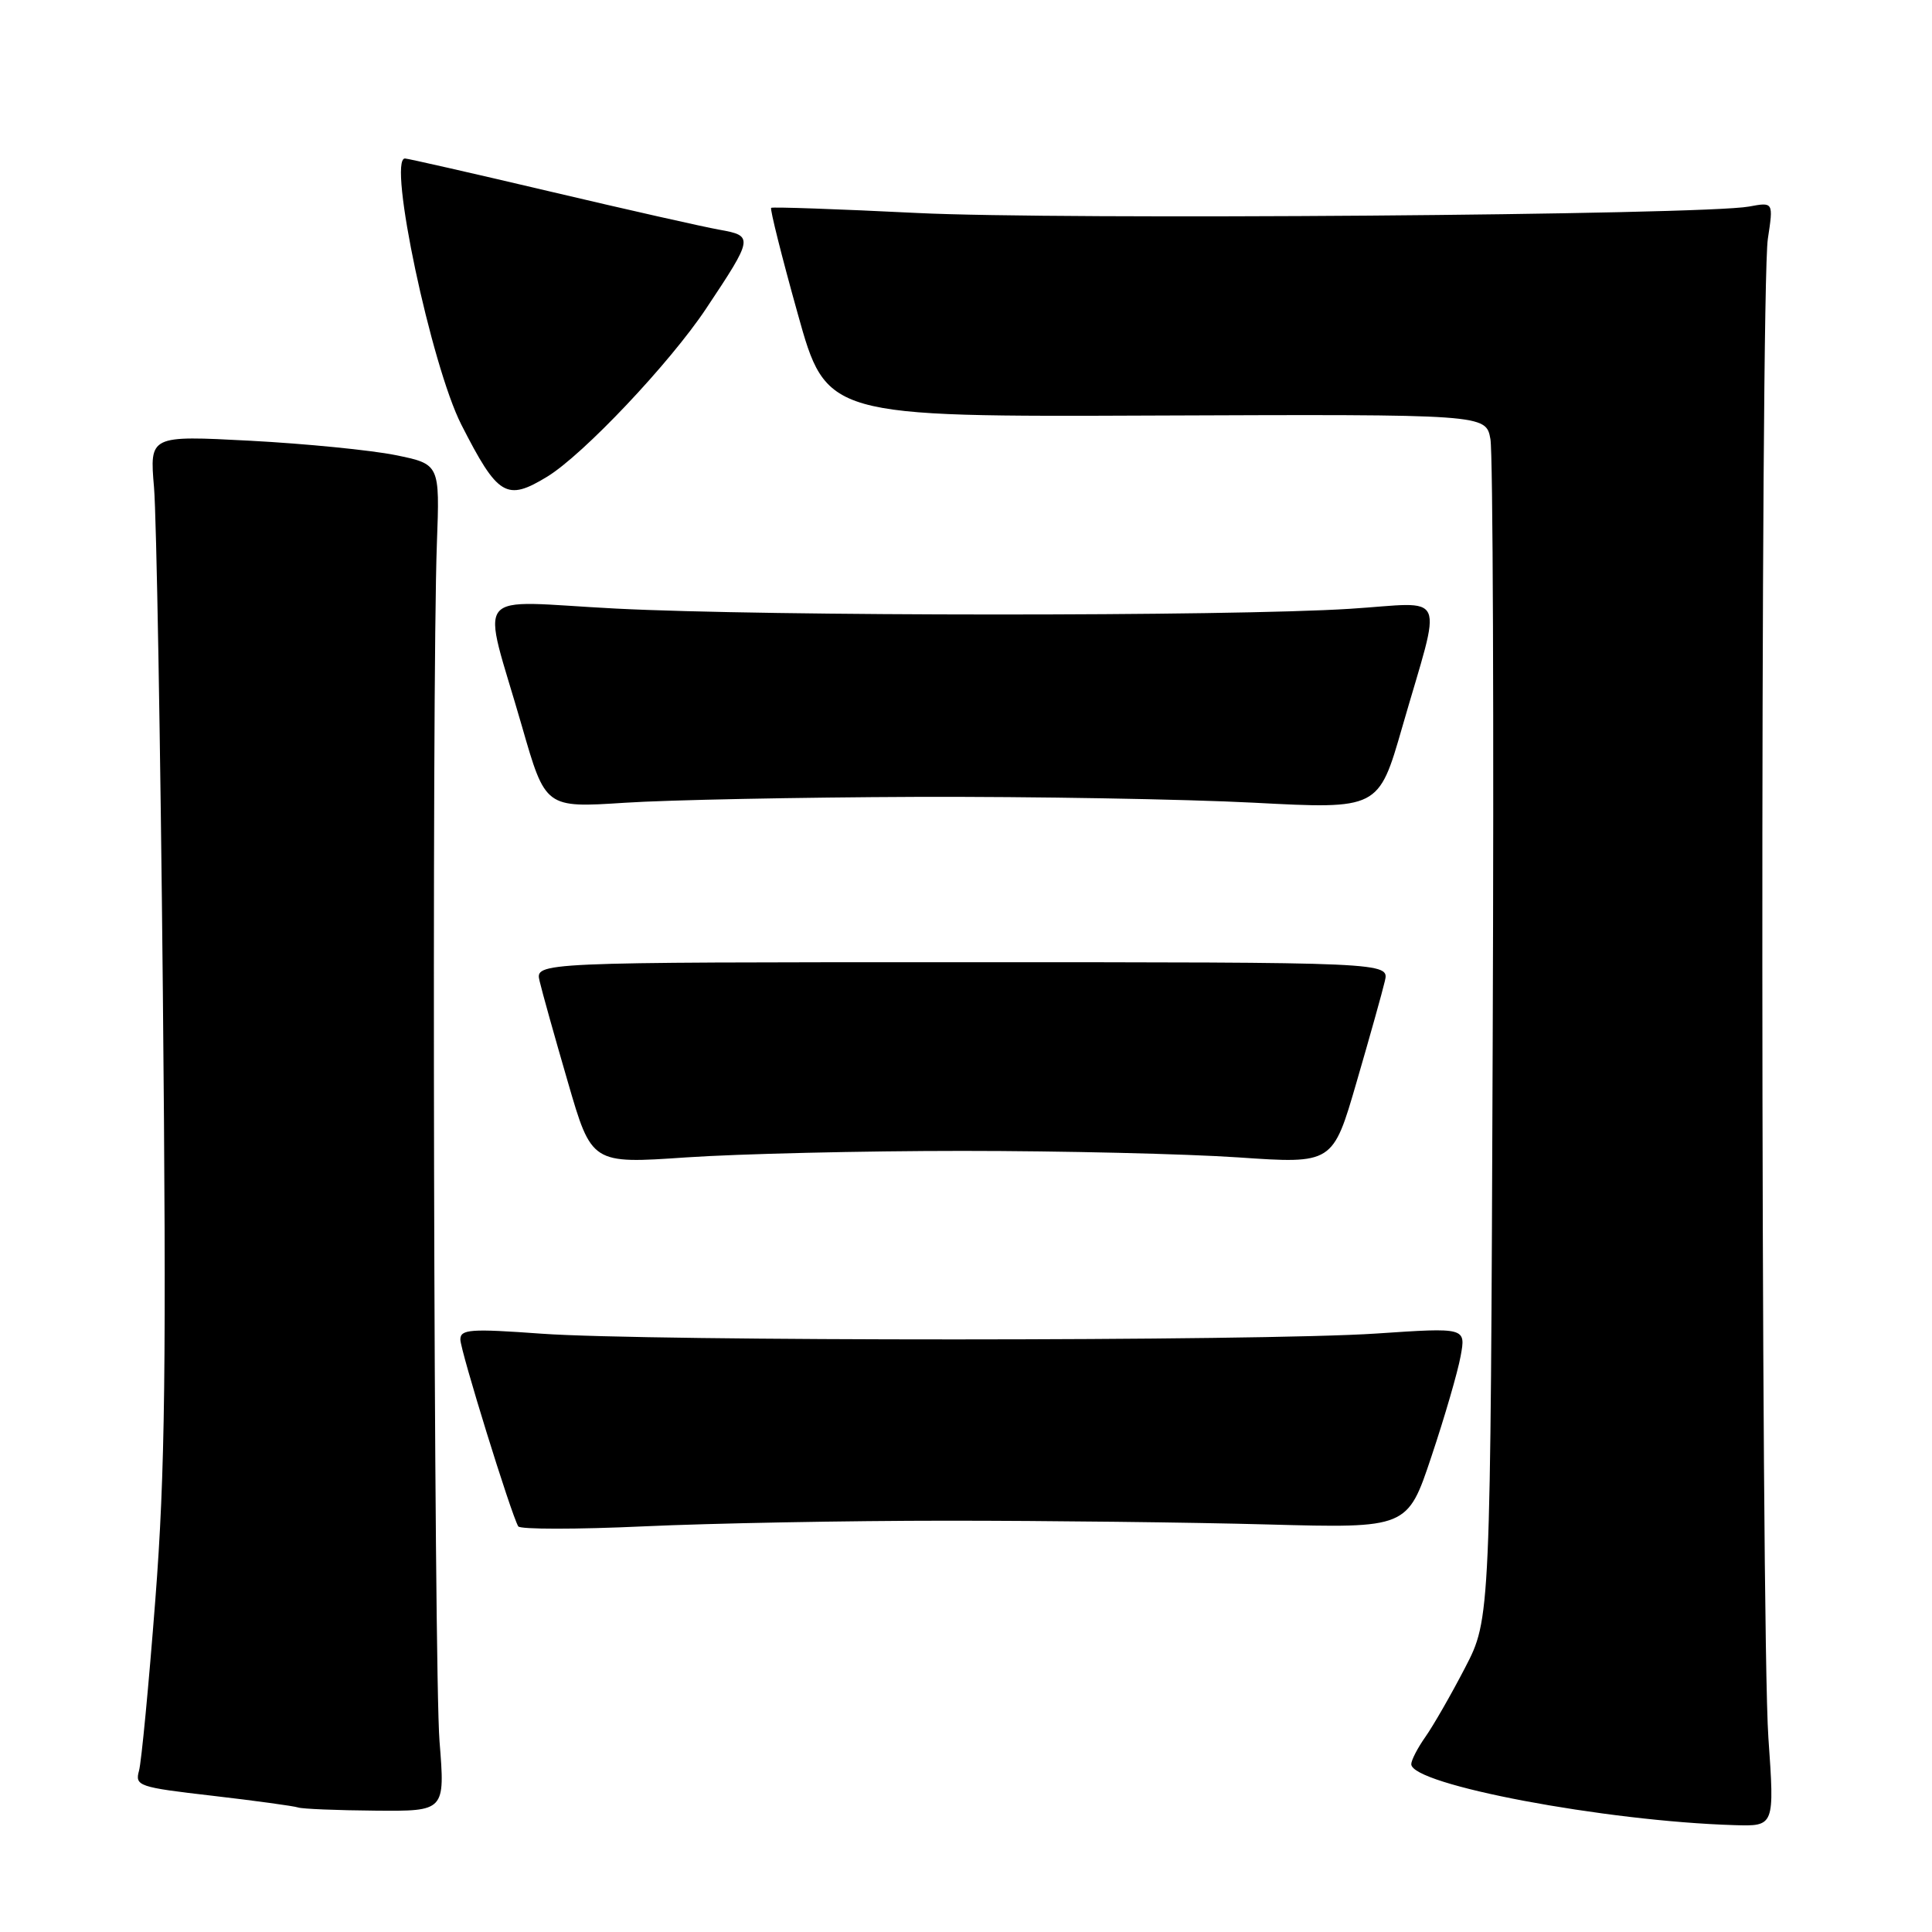 <?xml version="1.0" encoding="UTF-8" standalone="no"?>
<!DOCTYPE svg PUBLIC "-//W3C//DTD SVG 1.1//EN" "http://www.w3.org/Graphics/SVG/1.1/DTD/svg11.dtd" >
<svg xmlns="http://www.w3.org/2000/svg" xmlns:xlink="http://www.w3.org/1999/xlink" version="1.1" viewBox="0 0 256 256">
 <g >
 <path fill="currentColor"
d=" M 234.32 230.25 C 233.30 215.60 233.23 38.28 234.25 31.64 C 234.99 26.77 234.99 26.77 231.75 27.37 C 225.57 28.50 140.43 29.16 121.50 28.22 C 111.05 27.70 102.36 27.40 102.18 27.54 C 102.01 27.69 103.58 33.98 105.69 41.52 C 109.51 55.24 109.51 55.24 153.20 55.06 C 196.89 54.89 196.89 54.89 197.49 58.19 C 197.82 60.01 197.96 95.92 197.79 138.00 C 197.50 214.50 197.50 214.50 194.12 221.00 C 192.27 224.57 189.90 228.69 188.87 230.15 C 187.84 231.61 187.00 233.24 187.00 233.76 C 187.00 236.48 212.64 241.32 229.82 241.84 C 235.14 242.00 235.14 242.00 234.32 230.25 Z  M 58.24 230.75 C 57.48 221.24 57.19 90.78 57.89 72.00 C 58.28 61.50 58.28 61.50 52.39 60.30 C 49.15 59.65 40.50 58.79 33.16 58.40 C 19.82 57.70 19.82 57.70 20.41 64.60 C 20.73 68.39 21.26 98.50 21.58 131.50 C 22.06 180.95 21.89 195.10 20.58 212.00 C 19.71 223.28 18.74 233.46 18.42 234.63 C 17.86 236.65 18.36 236.82 28.17 237.95 C 33.85 238.61 38.95 239.31 39.50 239.50 C 40.05 239.69 44.66 239.88 49.74 239.92 C 58.98 240.00 58.98 240.00 58.24 230.75 Z  M 125.50 201.50 C 138.70 201.50 157.82 201.72 168.00 202.00 C 186.50 202.50 186.50 202.50 189.67 193.00 C 191.42 187.78 193.16 181.79 193.54 179.70 C 194.24 175.90 194.24 175.90 182.37 176.70 C 167.10 177.73 85.81 177.74 71.75 176.72 C 62.37 176.04 61.00 176.13 61.00 177.49 C 61.00 178.95 67.72 200.64 68.67 202.25 C 68.92 202.66 76.40 202.66 85.31 202.25 C 94.21 201.84 112.30 201.50 125.50 201.50 Z  M 127.50 152.50 C 140.70 152.50 157.15 152.89 164.06 153.36 C 176.61 154.22 176.61 154.22 179.76 143.36 C 181.50 137.39 183.18 131.38 183.50 130.00 C 184.09 127.50 184.09 127.50 127.50 127.50 C 70.91 127.50 70.91 127.50 71.50 130.00 C 71.82 131.38 73.50 137.39 75.24 143.36 C 78.39 154.22 78.39 154.22 90.94 153.36 C 97.85 152.89 114.30 152.50 127.50 152.50 Z  M 121.39 105.59 C 136.85 105.54 156.96 105.89 166.09 106.36 C 182.67 107.23 182.67 107.23 185.80 96.36 C 191.13 77.86 192.01 79.84 178.86 80.67 C 162.84 81.69 101.76 81.67 81.61 80.64 C 62.14 79.64 63.79 77.57 69.17 96.27 C 72.27 107.05 72.27 107.05 82.78 106.37 C 88.55 105.99 105.93 105.65 121.39 105.59 Z  M 72.51 63.16 C 77.28 60.25 88.75 48.12 93.55 40.91 C 99.83 31.48 99.87 31.25 95.33 30.44 C 93.23 30.07 83.13 27.79 72.91 25.38 C 62.68 22.97 54.02 21.00 53.66 21.00 C 51.33 21.00 57.15 48.46 61.13 56.27 C 65.97 65.77 67.11 66.45 72.51 63.16 Z "/>
</g>
</svg>